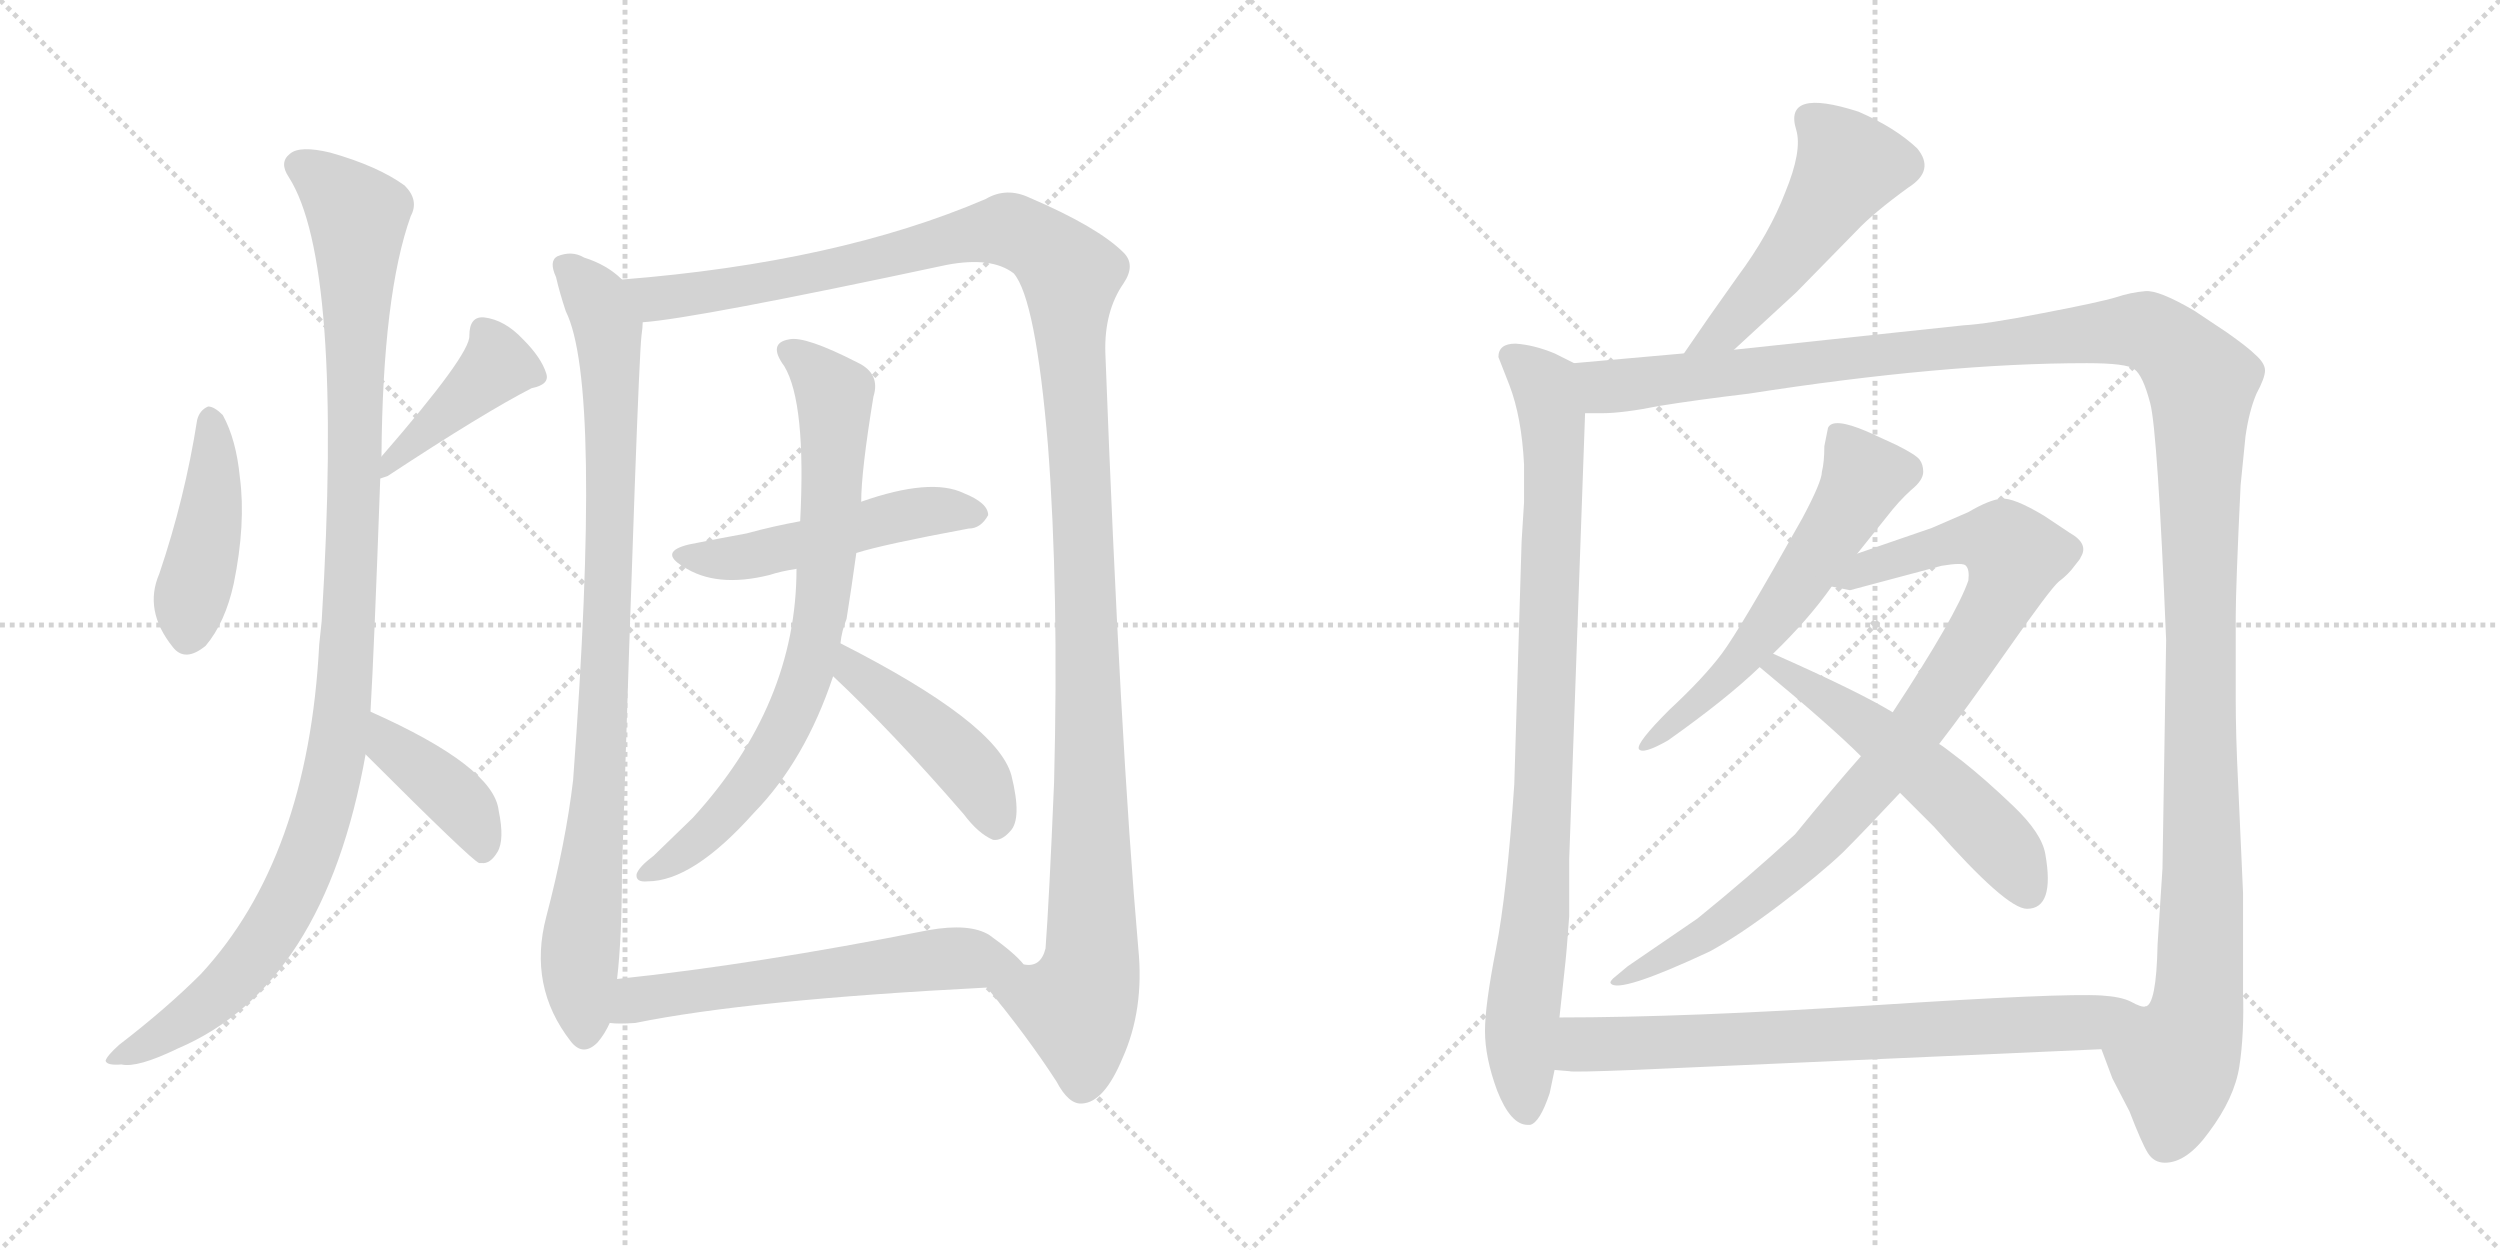 <svg version="1.1" viewBox="0 0 2048 1024" xmlns="http://www.w3.org/2000/svg">
  <g stroke="lightgray" stroke-dasharray="1,1" stroke-width="1" transform="scale(4, 4)">
    <line x1="0" y1="0" x2="256" y2="256"></line>
    <line x1="256" y1="0" x2="0" y2="256"></line>
    <line x1="128" y1="0" x2="128" y2="256"></line>
    <line x1="0" y1="128" x2="256" y2="128"></line>
    <line x1="256" y1="0" x2="512" y2="256"></line>
    <line x1="512" y1="0" x2="256" y2="256"></line>
    <line x1="384" y1="0" x2="384" y2="256"></line>
    <line x1="256" y1="128" x2="512" y2="128"></line>
  </g>
<g transform="scale(1, -1) translate(0, -850)">
   <style type="text/css">
    @keyframes keyframes0 {
      from {
       stroke: black;
       stroke-dashoffset: 433;
       stroke-width: 128;
       }
       58% {
       animation-timing-function: step-end;
       stroke: black;
       stroke-dashoffset: 0;
       stroke-width: 128;
       }
       to {
       stroke: black;
       stroke-width: 1024;
       }
       }
       #make-me-a-hanzi-animation-0 {
         animation: keyframes0 0.602s both;
         animation-delay: 0s;
         animation-timing-function: linear;
       }
    @keyframes keyframes1 {
      from {
       stroke: black;
       stroke-dashoffset: 420;
       stroke-width: 128;
       }
       58% {
       animation-timing-function: step-end;
       stroke: black;
       stroke-dashoffset: 0;
       stroke-width: 128;
       }
       to {
       stroke: black;
       stroke-width: 1024;
       }
       }
       #make-me-a-hanzi-animation-1 {
         animation: keyframes1 0.592s both;
         animation-delay: 0.602s;
         animation-timing-function: linear;
       }
    @keyframes keyframes2 {
      from {
       stroke: black;
       stroke-dashoffset: 1085;
       stroke-width: 128;
       }
       78% {
       animation-timing-function: step-end;
       stroke: black;
       stroke-dashoffset: 0;
       stroke-width: 128;
       }
       to {
       stroke: black;
       stroke-width: 1024;
       }
       }
       #make-me-a-hanzi-animation-2 {
         animation: keyframes2 1.133s both;
         animation-delay: 1.194s;
         animation-timing-function: linear;
       }
    @keyframes keyframes3 {
      from {
       stroke: black;
       stroke-dashoffset: 403;
       stroke-width: 128;
       }
       57% {
       animation-timing-function: step-end;
       stroke: black;
       stroke-dashoffset: 0;
       stroke-width: 128;
       }
       to {
       stroke: black;
       stroke-width: 1024;
       }
       }
       #make-me-a-hanzi-animation-3 {
         animation: keyframes3 0.578s both;
         animation-delay: 2.327s;
         animation-timing-function: linear;
       }
    @keyframes keyframes4 {
      from {
       stroke: black;
       stroke-dashoffset: 896;
       stroke-width: 128;
       }
       74% {
       animation-timing-function: step-end;
       stroke: black;
       stroke-dashoffset: 0;
       stroke-width: 128;
       }
       to {
       stroke: black;
       stroke-width: 1024;
       }
       }
       #make-me-a-hanzi-animation-4 {
         animation: keyframes4 0.979s both;
         animation-delay: 2.905s;
         animation-timing-function: linear;
       }
    @keyframes keyframes5 {
      from {
       stroke: black;
       stroke-dashoffset: 1305;
       stroke-width: 128;
       }
       81% {
       animation-timing-function: step-end;
       stroke: black;
       stroke-dashoffset: 0;
       stroke-width: 128;
       }
       to {
       stroke: black;
       stroke-width: 1024;
       }
       }
       #make-me-a-hanzi-animation-5 {
         animation: keyframes5 1.312s both;
         animation-delay: 3.884s;
         animation-timing-function: linear;
       }
    @keyframes keyframes6 {
      from {
       stroke: black;
       stroke-dashoffset: 500;
       stroke-width: 128;
       }
       62% {
       animation-timing-function: step-end;
       stroke: black;
       stroke-dashoffset: 0;
       stroke-width: 128;
       }
       to {
       stroke: black;
       stroke-width: 1024;
       }
       }
       #make-me-a-hanzi-animation-6 {
         animation: keyframes6 0.657s both;
         animation-delay: 5.196s;
         animation-timing-function: linear;
       }
    @keyframes keyframes7 {
      from {
       stroke: black;
       stroke-dashoffset: 752;
       stroke-width: 128;
       }
       71% {
       animation-timing-function: step-end;
       stroke: black;
       stroke-dashoffset: 0;
       stroke-width: 128;
       }
       to {
       stroke: black;
       stroke-width: 1024;
       }
       }
       #make-me-a-hanzi-animation-7 {
         animation: keyframes7 0.862s both;
         animation-delay: 5.853s;
         animation-timing-function: linear;
       }
    @keyframes keyframes8 {
      from {
       stroke: black;
       stroke-dashoffset: 443;
       stroke-width: 128;
       }
       59% {
       animation-timing-function: step-end;
       stroke: black;
       stroke-dashoffset: 0;
       stroke-width: 128;
       }
       to {
       stroke: black;
       stroke-width: 1024;
       }
       }
       #make-me-a-hanzi-animation-8 {
         animation: keyframes8 0.611s both;
         animation-delay: 6.715s;
         animation-timing-function: linear;
       }
    @keyframes keyframes9 {
      from {
       stroke: black;
       stroke-dashoffset: 590;
       stroke-width: 128;
       }
       66% {
       animation-timing-function: step-end;
       stroke: black;
       stroke-dashoffset: 0;
       stroke-width: 128;
       }
       to {
       stroke: black;
       stroke-width: 1024;
       }
       }
       #make-me-a-hanzi-animation-9 {
         animation: keyframes9 0.73s both;
         animation-delay: 7.326s;
         animation-timing-function: linear;
       }
    @keyframes keyframes10 {
      from {
       stroke: black;
       stroke-dashoffset: 505;
       stroke-width: 128;
       }
       62% {
       animation-timing-function: step-end;
       stroke: black;
       stroke-dashoffset: 0;
       stroke-width: 128;
       }
       to {
       stroke: black;
       stroke-width: 1024;
       }
       }
       #make-me-a-hanzi-animation-10 {
         animation: keyframes10 0.661s both;
         animation-delay: 8.056s;
         animation-timing-function: linear;
       }
    @keyframes keyframes11 {
      from {
       stroke: black;
       stroke-dashoffset: 890;
       stroke-width: 128;
       }
       74% {
       animation-timing-function: step-end;
       stroke: black;
       stroke-dashoffset: 0;
       stroke-width: 128;
       }
       to {
       stroke: black;
       stroke-width: 1024;
       }
       }
       #make-me-a-hanzi-animation-11 {
         animation: keyframes11 0.974s both;
         animation-delay: 8.717s;
         animation-timing-function: linear;
       }
    @keyframes keyframes12 {
      from {
       stroke: black;
       stroke-dashoffset: 1413;
       stroke-width: 128;
       }
       82% {
       animation-timing-function: step-end;
       stroke: black;
       stroke-dashoffset: 0;
       stroke-width: 128;
       }
       to {
       stroke: black;
       stroke-width: 1024;
       }
       }
       #make-me-a-hanzi-animation-12 {
         animation: keyframes12 1.4s both;
         animation-delay: 9.691s;
         animation-timing-function: linear;
       }
    @keyframes keyframes13 {
      from {
       stroke: black;
       stroke-dashoffset: 582;
       stroke-width: 128;
       }
       65% {
       animation-timing-function: step-end;
       stroke: black;
       stroke-dashoffset: 0;
       stroke-width: 128;
       }
       to {
       stroke: black;
       stroke-width: 1024;
       }
       }
       #make-me-a-hanzi-animation-13 {
         animation: keyframes13 0.724s both;
         animation-delay: 11.091s;
         animation-timing-function: linear;
       }
    @keyframes keyframes14 {
      from {
       stroke: black;
       stroke-dashoffset: 901;
       stroke-width: 128;
       }
       75% {
       animation-timing-function: step-end;
       stroke: black;
       stroke-dashoffset: 0;
       stroke-width: 128;
       }
       to {
       stroke: black;
       stroke-width: 1024;
       }
       }
       #make-me-a-hanzi-animation-14 {
         animation: keyframes14 0.983s both;
         animation-delay: 11.815s;
         animation-timing-function: linear;
       }
    @keyframes keyframes15 {
      from {
       stroke: black;
       stroke-dashoffset: 536;
       stroke-width: 128;
       }
       64% {
       animation-timing-function: step-end;
       stroke: black;
       stroke-dashoffset: 0;
       stroke-width: 128;
       }
       to {
       stroke: black;
       stroke-width: 1024;
       }
       }
       #make-me-a-hanzi-animation-15 {
         animation: keyframes15 0.686s both;
         animation-delay: 12.798s;
         animation-timing-function: linear;
       }
    @keyframes keyframes16 {
      from {
       stroke: black;
       stroke-dashoffset: 733;
       stroke-width: 128;
       }
       70% {
       animation-timing-function: step-end;
       stroke: black;
       stroke-dashoffset: 0;
       stroke-width: 128;
       }
       to {
       stroke: black;
       stroke-width: 1024;
       }
       }
       #make-me-a-hanzi-animation-16 {
         animation: keyframes16 0.847s both;
         animation-delay: 13.484s;
         animation-timing-function: linear;
       }
</style>
<path d="M 161.5 506.0 Q 151.5 442.0 130.5 380.0 Q 117.5 350.0 141.5 320.0 Q 151.5 307.0 168.5 321.0 Q 184.5 340.0 191.5 372.0 Q 201.5 421.0 196.5 459.0 Q 193.5 490.0 182.5 510.0 Q 175.5 517.0 170.5 517.0 Q 163.5 514.0 161.5 506.0 Z" fill="lightgray"></path> 
<path d="M 311.5 458.0 Q 314.5 459.0 317.5 460.0 Q 396.5 512.0 435.5 532.0 Q 450.5 535.0 447.5 544.0 Q 443.5 557.0 428.5 572.0 Q 413.5 588.0 396.5 590.0 Q 384.5 591.0 384.5 575.0 Q 385.5 560.0 312.5 476.0 C 292.5 453.0 290.5 451.0 311.5 458.0 Z" fill="lightgray"></path> 
<path d="M 303.5 267.0 Q 306.5 318.0 311.5 458.0 L 312.5 476.0 Q 313.5 609.0 336.5 673.0 Q 343.5 686.0 331.5 698.0 Q 309.5 714.0 270.5 725.0 Q 245.5 731.0 237.5 724.0 Q 228.5 717.0 236.5 705.0 Q 281.5 635.0 263.5 341.0 Q 262.5 332.0 261.5 322.0 Q 252.5 147.0 164.5 52.0 Q 136.5 24.0 97.5 -6.0 Q 87.5 -15.0 86.5 -19.0 Q 87.5 -23.0 99.5 -22.0 Q 112.5 -25.0 145.5 -9.0 Q 265.5 42.0 299.5 232.0 L 303.5 267.0 Z" fill="lightgray"></path> 
<path d="M 299.5 232.0 Q 386.5 145.0 392.5 143.0 L 394.5 143.0 Q 401.5 142.0 407.5 152.0 Q 413.5 162.0 408.5 186.0 Q 404.5 222.0 303.5 267.0 C 276.5 279.0 278.5 253.0 299.5 232.0 Z" fill="lightgray"></path> 
<path d="M 509.5 621.0 Q 497.5 633.0 478.5 639.0 Q 468.5 645.0 456.5 640.0 Q 449.5 636.0 455.5 623.0 Q 458.5 610.0 463.5 595.0 Q 493.5 535.0 469.5 211.0 Q 463.5 160.0 447.5 99.0 Q 432.5 42.0 467.5 -3.0 Q 477.5 -16.0 489.5 -4.0 Q 495.5 3.0 499.5 12.0 L 505.5 48.0 Q 509.5 82.0 509.5 136.0 Q 522.5 548.0 525.5 575.0 Q 526.5 582.0 526.5 586.0 C 528.5 607.0 528.5 607.0 509.5 621.0 Z" fill="lightgray"></path> 
<path d="M 808.5 41.0 Q 841.5 1.0 865.5 -36.0 Q 875.5 -55.0 886.5 -54.0 Q 904.5 -53.0 919.5 -17.0 Q 937.5 23.0 932.5 73.0 Q 917.5 244.0 905.5 561.0 Q 904.5 595.0 920.5 618.0 Q 930.5 633.0 920.5 643.0 Q 899.5 664.0 843.5 688.0 Q 824.5 697.0 807.5 687.0 Q 686.5 635.0 509.5 621.0 C 479.5 618.0 496.5 582.0 526.5 586.0 Q 569.5 589.0 775.5 633.0 Q 812.5 640.0 830.5 626.0 Q 848.5 605.0 858.5 485.0 Q 867.5 367.0 863.5 209.0 Q 859.5 113.0 856.5 73.0 Q 852.5 57.0 838.5 60.0 C 819.5 37.0 801.5 49.0 808.5 41.0 Z" fill="lightgray"></path> 
<path d="M 701.5 397.0 Q 723.5 404.0 793.5 417.0 Q 803.5 417.0 809.5 428.0 Q 809.5 438.0 789.5 446.0 Q 762.5 459.0 705.5 439.0 L 655.5 423.0 Q 633.5 419.0 611.5 413.0 Q 589.5 409.0 564.5 404.0 Q 539.5 398.0 559.5 386.0 Q 586.5 368.0 630.5 379.0 Q 639.5 382.0 652.5 384.0 L 701.5 397.0 Z" fill="lightgray"></path> 
<path d="M 688.5 323.0 Q 689.5 333.0 693.5 343.0 Q 697.5 368.0 701.5 397.0 L 705.5 439.0 Q 705.5 464.0 715.5 525.0 Q 721.5 544.0 702.5 553.0 Q 659.5 575.0 646.5 572.0 Q 628.5 569.0 642.5 550.0 Q 660.5 520.0 655.5 423.0 L 652.5 384.0 Q 652.5 273.0 567.5 180.0 L 535.5 149.0 Q 523.5 140.0 521.5 134.0 Q 520.5 127.0 530.5 128.0 Q 567.5 128.0 617.5 184.0 Q 659.5 227.0 682.5 296.0 L 688.5 323.0 Z" fill="lightgray"></path> 
<path d="M 682.5 296.0 Q 731.5 250.0 789.5 183.0 Q 801.5 167.0 813.5 162.0 Q 820.5 161.0 827.5 169.0 Q 837.5 179.0 828.5 215.0 Q 816.5 258.0 688.5 323.0 C 661.5 337.0 660.5 317.0 682.5 296.0 Z" fill="lightgray"></path> 
<path d="M 499.5 12.0 Q 506.5 11.0 520.5 12.0 Q 613.5 31.0 808.5 41.0 C 838.5 43.0 854.5 43.0 838.5 60.0 Q 831.5 69.0 810.5 84.0 Q 794.5 94.0 760.5 88.0 Q 619.5 60.0 505.5 48.0 C 475.5 45.0 469.5 13.0 499.5 12.0 Z" fill="lightgray"></path> 
<path d="M 1420.5 563.5 L 1471.5 610.5 L 1520.5 660.5 Q 1534.5 675.5 1563.5 696.5 Q 1585.5 710.5 1570.5 728.5 Q 1552.5 745.5 1522.5 758.5 Q 1460.5 778.5 1471.5 743.5 Q 1476.5 726.5 1462.5 692.5 Q 1449.5 658.5 1423.5 623.5 Q 1398.5 588.5 1379.5 560.5 C 1362.5 535.5 1398.5 543.5 1420.5 563.5 Z" fill="lightgray"></path> 
<path d="M 1277.5 16.5 L 1281.5 53.5 Q 1283.5 70.5 1285.5 99.5 L 1285.5 146.5 L 1298.5 511.5 C 1299.5 541.5 1299.5 547.5 1289.5 552.5 L 1273.5 560.5 Q 1256.5 567.5 1241.5 568.5 Q 1227.5 568.5 1227.5 557.5 L 1236.5 534.5 Q 1246.5 508.5 1248.5 469.5 L 1248.5 438.5 L 1246.5 406.5 L 1240.5 207.5 Q 1234.5 118.5 1225.5 72.5 Q 1216.5 26.5 1216.5 5.5 Q 1216.5 -16.5 1226.5 -43.5 Q 1237.5 -71.5 1251.5 -71.5 L 1253.5 -71.5 Q 1261.5 -69.5 1269.5 -45.5 L 1273.5 -26.5 L 1277.5 16.5 Z" fill="lightgray"></path> 
<path d="M 1298.5 511.5 L 1312.5 511.5 Q 1329.5 511.5 1359.5 517.5 Q 1390.5 522.5 1432.5 527.5 Q 1592.5 552.5 1709.5 552.5 Q 1742.5 552.5 1748.5 547.5 Q 1755.5 542.5 1761.5 519.5 Q 1767.5 496.5 1774.5 325.5 L 1771.5 138.5 L 1767.5 76.5 Q 1766.5 26.5 1757.5 25.5 C 1749.5 -3.5 1709.5 18.5 1721.5 -9.5 L 1730.5 -33.5 L 1744.5 -60.5 Q 1754.5 -86.5 1759.5 -94.5 Q 1764.5 -102.5 1773.5 -102.5 Q 1791.5 -102.5 1809.5 -77.5 Q 1830.5 -49.5 1834.5 -23.5 Q 1838.5 2.5 1837.5 37.5 L 1837.5 118.5 L 1833.5 207.5 Q 1831.5 247.5 1831.5 277.5 L 1831.5 344.5 Q 1831.5 368.5 1835.5 452.5 L 1839.5 492.5 Q 1842.5 513.5 1848.5 527.5 Q 1855.5 540.5 1855.5 546.5 Q 1855.5 552.5 1847.5 559.5 Q 1841.5 565.5 1824.5 577.5 L 1797.5 595.5 Q 1768.5 612.5 1757.5 611.5 Q 1745.5 610.5 1733.5 606.5 Q 1720.5 602.5 1673.5 593.5 Q 1627.5 584.5 1608.5 583.5 L 1420.5 563.5 L 1379.5 560.5 L 1289.5 552.5 C 1259.5 549.5 1268.5 510.5 1298.5 511.5 Z" fill="lightgray"></path> 
<path d="M 1452.5 314.5 Q 1481.5 342.5 1500.5 369.5 L 1521.5 396.5 L 1545.5 426.5 Q 1555.5 439.5 1565.5 448.5 Q 1575.5 456.5 1575.5 463.5 Q 1575.5 469.5 1572.5 473.5 Q 1569.5 477.5 1553.5 485.5 L 1529.5 496.5 Q 1501.5 508.5 1497.5 499.5 L 1494.5 484.5 Q 1494.5 471.5 1492.5 463.5 Q 1492.5 455.5 1476.5 425.5 Q 1425.5 334.5 1410.5 314.5 Q 1395.5 294.5 1367.5 268.5 Q 1340.5 241.5 1342.5 236.5 Q 1345.5 231.5 1366.5 243.5 Q 1414.5 277.5 1441.5 303.5 L 1452.5 314.5 Z" fill="lightgray"></path> 
<path d="M 1515.5 366.5 L 1590.5 386.5 Q 1608.5 389.5 1610.5 386.5 Q 1613.5 383.5 1612.5 374.5 Q 1602.5 345.5 1550.5 266.5 L 1524.5 230.5 Q 1501.5 204.5 1470.5 166.5 Q 1432.5 131.5 1390.5 97.5 L 1333.5 58.5 L 1321.5 48.5 Q 1318.5 45.5 1319.5 44.5 Q 1325.5 35.5 1400.5 70.5 Q 1424.5 83.5 1457.5 108.5 Q 1490.5 133.5 1509.5 151.5 Q 1527.5 169.5 1556.5 200.5 L 1588.5 240.5 Q 1609.5 267.5 1644.5 317.5 Q 1679.5 367.5 1686.5 373.5 Q 1694.5 379.5 1699.5 386.5 Q 1704.5 392.5 1704.5 393.5 Q 1711.5 404.5 1695.5 413.5 L 1674.5 427.5 Q 1649.5 442.5 1639.5 441.5 Q 1629.5 440.5 1612.5 430.5 L 1582.5 417.5 L 1521.5 396.5 C 1493.5 386.5 1470.5 371.5 1500.5 369.5 L 1515.5 366.5 Z" fill="lightgray"></path> 
<path d="M 1550.5 266.5 Q 1522.5 283.5 1452.5 314.5 C 1425.5 326.5 1418.5 322.5 1441.5 303.5 Q 1499.5 255.5 1524.5 230.5 L 1556.5 200.5 L 1584.5 172.5 Q 1643.5 105.5 1660.5 105.5 Q 1683.5 105.5 1675.5 150.5 Q 1672.5 167.5 1649.5 189.5 Q 1626.5 211.5 1607.5 226.5 Q 1589.5 240.5 1588.5 240.5 L 1550.5 266.5 Z" fill="lightgray"></path> 
<path d="M 1757.5 25.5 Q 1754.5 24.5 1745.5 29.5 Q 1737.5 33.5 1721.5 34.5 Q 1688.5 36.5 1535.5 26.5 Q 1381.5 16.5 1277.5 16.5 C 1247.5 16.5 1243.5 -23.5 1273.5 -26.5 L 1285.5 -27.5 Q 1287.5 -28.5 1338.5 -26.5 L 1721.5 -9.5 C 1751.5 -8.5 1785.5 15.5 1757.5 25.5 Z" fill="lightgray"></path> 
      <clipPath id="make-me-a-hanzi-clip-0">
      <path d="M 161.5 506.0 Q 151.5 442.0 130.5 380.0 Q 117.5 350.0 141.5 320.0 Q 151.5 307.0 168.5 321.0 Q 184.5 340.0 191.5 372.0 Q 201.5 421.0 196.5 459.0 Q 193.5 490.0 182.5 510.0 Q 175.5 517.0 170.5 517.0 Q 163.5 514.0 161.5 506.0 Z" fill="lightgray"></path>
      </clipPath>
      <path clip-path="url(#make-me-a-hanzi-clip-0)" d="M 172.5 506.0 L 172.5 426.0 L 155.5 358.0 L 154.5 331.0 " fill="none" id="make-me-a-hanzi-animation-0" stroke-dasharray="305 610" stroke-linecap="round"></path>

      <clipPath id="make-me-a-hanzi-clip-1">
      <path d="M 311.5 458.0 Q 314.5 459.0 317.5 460.0 Q 396.5 512.0 435.5 532.0 Q 450.5 535.0 447.5 544.0 Q 443.5 557.0 428.5 572.0 Q 413.5 588.0 396.5 590.0 Q 384.5 591.0 384.5 575.0 Q 385.5 560.0 312.5 476.0 C 292.5 453.0 290.5 451.0 311.5 458.0 Z" fill="lightgray"></path>
      </clipPath>
      <path clip-path="url(#make-me-a-hanzi-clip-1)" d="M 437.5 542.0 L 407.5 550.0 L 337.5 485.0 L 325.5 482.0 L 323.5 470.0 L 313.5 462.0 " fill="none" id="make-me-a-hanzi-animation-1" stroke-dasharray="292 584" stroke-linecap="round"></path>

      <clipPath id="make-me-a-hanzi-clip-2">
      <path d="M 303.5 267.0 Q 306.5 318.0 311.5 458.0 L 312.5 476.0 Q 313.5 609.0 336.5 673.0 Q 343.5 686.0 331.5 698.0 Q 309.5 714.0 270.5 725.0 Q 245.5 731.0 237.5 724.0 Q 228.5 717.0 236.5 705.0 Q 281.5 635.0 263.5 341.0 Q 262.5 332.0 261.5 322.0 Q 252.5 147.0 164.5 52.0 Q 136.5 24.0 97.5 -6.0 Q 87.5 -15.0 86.5 -19.0 Q 87.5 -23.0 99.5 -22.0 Q 112.5 -25.0 145.5 -9.0 Q 265.5 42.0 299.5 232.0 L 303.5 267.0 Z" fill="lightgray"></path>
      </clipPath>
      <path clip-path="url(#make-me-a-hanzi-clip-2)" d="M 245.5 714.0 L 293.5 673.0 L 288.5 385.0 L 275.5 226.0 L 246.5 136.0 L 203.5 61.0 L 155.5 17.0 L 93.5 -20.0 " fill="none" id="make-me-a-hanzi-animation-2" stroke-dasharray="957 1914" stroke-linecap="round"></path>

      <clipPath id="make-me-a-hanzi-clip-3">
      <path d="M 299.5 232.0 Q 386.5 145.0 392.5 143.0 L 394.5 143.0 Q 401.5 142.0 407.5 152.0 Q 413.5 162.0 408.5 186.0 Q 404.5 222.0 303.5 267.0 C 276.5 279.0 278.5 253.0 299.5 232.0 Z" fill="lightgray"></path>
      </clipPath>
      <path clip-path="url(#make-me-a-hanzi-clip-3)" d="M 313.5 260.0 L 314.5 248.0 L 325.5 235.0 L 383.5 184.0 L 396.5 155.0 L 393.5 147.0 " fill="none" id="make-me-a-hanzi-animation-3" stroke-dasharray="275 550" stroke-linecap="round"></path>

      <clipPath id="make-me-a-hanzi-clip-4">
      <path d="M 509.5 621.0 Q 497.5 633.0 478.5 639.0 Q 468.5 645.0 456.5 640.0 Q 449.5 636.0 455.5 623.0 Q 458.5 610.0 463.5 595.0 Q 493.5 535.0 469.5 211.0 Q 463.5 160.0 447.5 99.0 Q 432.5 42.0 467.5 -3.0 Q 477.5 -16.0 489.5 -4.0 Q 495.5 3.0 499.5 12.0 L 505.5 48.0 Q 509.5 82.0 509.5 136.0 Q 522.5 548.0 525.5 575.0 Q 526.5 582.0 526.5 586.0 C 528.5 607.0 528.5 607.0 509.5 621.0 Z" fill="lightgray"></path>
      </clipPath>
      <path clip-path="url(#make-me-a-hanzi-clip-4)" d="M 464.5 631.0 L 494.5 592.0 L 500.5 534.0 L 495.5 259.0 L 474.5 62.0 L 478.5 3.0 " fill="none" id="make-me-a-hanzi-animation-4" stroke-dasharray="768 1536" stroke-linecap="round"></path>

      <clipPath id="make-me-a-hanzi-clip-5">
      <path d="M 808.5 41.0 Q 841.5 1.0 865.5 -36.0 Q 875.5 -55.0 886.5 -54.0 Q 904.5 -53.0 919.5 -17.0 Q 937.5 23.0 932.5 73.0 Q 917.5 244.0 905.5 561.0 Q 904.5 595.0 920.5 618.0 Q 930.5 633.0 920.5 643.0 Q 899.5 664.0 843.5 688.0 Q 824.5 697.0 807.5 687.0 Q 686.5 635.0 509.5 621.0 C 479.5 618.0 496.5 582.0 526.5 586.0 Q 569.5 589.0 775.5 633.0 Q 812.5 640.0 830.5 626.0 Q 848.5 605.0 858.5 485.0 Q 867.5 367.0 863.5 209.0 Q 859.5 113.0 856.5 73.0 Q 852.5 57.0 838.5 60.0 C 819.5 37.0 801.5 49.0 808.5 41.0 Z" fill="lightgray"></path>
      </clipPath>
      <path clip-path="url(#make-me-a-hanzi-clip-5)" d="M 518.5 618.0 L 528.5 609.0 L 560.5 608.0 L 690.5 630.0 L 824.5 662.0 L 855.5 648.0 L 877.5 625.0 L 892.5 279.0 L 894.5 62.0 L 882.5 25.0 L 817.5 37.0 " fill="none" id="make-me-a-hanzi-animation-5" stroke-dasharray="1177 2354" stroke-linecap="round"></path>

      <clipPath id="make-me-a-hanzi-clip-6">
      <path d="M 701.5 397.0 Q 723.5 404.0 793.5 417.0 Q 803.5 417.0 809.5 428.0 Q 809.5 438.0 789.5 446.0 Q 762.5 459.0 705.5 439.0 L 655.5 423.0 Q 633.5 419.0 611.5 413.0 Q 589.5 409.0 564.5 404.0 Q 539.5 398.0 559.5 386.0 Q 586.5 368.0 630.5 379.0 Q 639.5 382.0 652.5 384.0 L 701.5 397.0 Z" fill="lightgray"></path>
      </clipPath>
      <path clip-path="url(#make-me-a-hanzi-clip-6)" d="M 560.5 395.0 L 604.5 393.0 L 750.5 430.0 L 799.5 429.0 " fill="none" id="make-me-a-hanzi-animation-6" stroke-dasharray="372 744" stroke-linecap="round"></path>

      <clipPath id="make-me-a-hanzi-clip-7">
      <path d="M 688.5 323.0 Q 689.5 333.0 693.5 343.0 Q 697.5 368.0 701.5 397.0 L 705.5 439.0 Q 705.5 464.0 715.5 525.0 Q 721.5 544.0 702.5 553.0 Q 659.5 575.0 646.5 572.0 Q 628.5 569.0 642.5 550.0 Q 660.5 520.0 655.5 423.0 L 652.5 384.0 Q 652.5 273.0 567.5 180.0 L 535.5 149.0 Q 523.5 140.0 521.5 134.0 Q 520.5 127.0 530.5 128.0 Q 567.5 128.0 617.5 184.0 Q 659.5 227.0 682.5 296.0 L 688.5 323.0 Z" fill="lightgray"></path>
      </clipPath>
      <path clip-path="url(#make-me-a-hanzi-clip-7)" d="M 647.5 561.0 L 667.5 547.0 L 684.5 520.0 L 667.5 321.0 L 650.5 268.0 L 624.5 221.0 L 573.5 163.0 L 528.5 134.0 " fill="none" id="make-me-a-hanzi-animation-7" stroke-dasharray="624 1248" stroke-linecap="round"></path>

      <clipPath id="make-me-a-hanzi-clip-8">
      <path d="M 682.5 296.0 Q 731.5 250.0 789.5 183.0 Q 801.5 167.0 813.5 162.0 Q 820.5 161.0 827.5 169.0 Q 837.5 179.0 828.5 215.0 Q 816.5 258.0 688.5 323.0 C 661.5 337.0 660.5 317.0 682.5 296.0 Z" fill="lightgray"></path>
      </clipPath>
      <path clip-path="url(#make-me-a-hanzi-clip-8)" d="M 696.5 314.0 L 698.5 301.0 L 766.5 248.0 L 800.5 213.0 L 814.5 177.0 " fill="none" id="make-me-a-hanzi-animation-8" stroke-dasharray="315 630" stroke-linecap="round"></path>

      <clipPath id="make-me-a-hanzi-clip-9">
      <path d="M 499.5 12.0 Q 506.5 11.0 520.5 12.0 Q 613.5 31.0 808.5 41.0 C 838.5 43.0 854.5 43.0 838.5 60.0 Q 831.5 69.0 810.5 84.0 Q 794.5 94.0 760.5 88.0 Q 619.5 60.0 505.5 48.0 C 475.5 45.0 469.5 13.0 499.5 12.0 Z" fill="lightgray"></path>
      </clipPath>
      <path clip-path="url(#make-me-a-hanzi-clip-9)" d="M 504.5 17.0 L 527.5 33.0 L 628.5 47.0 L 771.5 65.0 L 831.5 60.0 " fill="none" id="make-me-a-hanzi-animation-9" stroke-dasharray="462 924" stroke-linecap="round"></path>

      <clipPath id="make-me-a-hanzi-clip-10">
      <path d="M 1420.5 563.5 L 1471.5 610.5 L 1520.5 660.5 Q 1534.5 675.5 1563.5 696.5 Q 1585.5 710.5 1570.5 728.5 Q 1552.5 745.5 1522.5 758.5 Q 1460.5 778.5 1471.5 743.5 Q 1476.5 726.5 1462.5 692.5 Q 1449.5 658.5 1423.5 623.5 Q 1398.5 588.5 1379.5 560.5 C 1362.5 535.5 1398.5 543.5 1420.5 563.5 Z" fill="lightgray"></path>
      </clipPath>
      <path clip-path="url(#make-me-a-hanzi-clip-10)" d="M 1483.5 751.5 L 1502.5 735.5 L 1514.5 713.5 L 1442.5 611.5 L 1412.5 579.5 L 1386.5 564.5 " fill="none" id="make-me-a-hanzi-animation-10" stroke-dasharray="377 754" stroke-linecap="round"></path>

      <clipPath id="make-me-a-hanzi-clip-11">
      <path d="M 1277.5 16.5 L 1281.5 53.5 Q 1283.5 70.5 1285.5 99.5 L 1285.5 146.5 L 1298.5 511.5 C 1299.5 541.5 1299.5 547.5 1289.5 552.5 L 1273.5 560.5 Q 1256.5 567.5 1241.5 568.5 Q 1227.5 568.5 1227.5 557.5 L 1236.5 534.5 Q 1246.5 508.5 1248.5 469.5 L 1248.5 438.5 L 1246.5 406.5 L 1240.5 207.5 Q 1234.5 118.5 1225.5 72.5 Q 1216.5 26.5 1216.5 5.5 Q 1216.5 -16.5 1226.5 -43.5 Q 1237.5 -71.5 1251.5 -71.5 L 1253.5 -71.5 Q 1261.5 -69.5 1269.5 -45.5 L 1273.5 -26.5 L 1277.5 16.5 Z" fill="lightgray"></path>
      </clipPath>
      <path clip-path="url(#make-me-a-hanzi-clip-11)" d="M 1238.5 557.5 L 1265.5 534.5 L 1273.5 472.5 L 1265.5 218.5 L 1246.5 9.5 L 1252.5 -62.5 " fill="none" id="make-me-a-hanzi-animation-11" stroke-dasharray="762 1524" stroke-linecap="round"></path>

      <clipPath id="make-me-a-hanzi-clip-12">
      <path d="M 1298.5 511.5 L 1312.5 511.5 Q 1329.5 511.5 1359.5 517.5 Q 1390.5 522.5 1432.5 527.5 Q 1592.5 552.5 1709.5 552.5 Q 1742.5 552.5 1748.5 547.5 Q 1755.5 542.5 1761.5 519.5 Q 1767.5 496.5 1774.5 325.5 L 1771.5 138.5 L 1767.5 76.5 Q 1766.5 26.5 1757.5 25.5 C 1749.5 -3.5 1709.5 18.5 1721.5 -9.5 L 1730.5 -33.5 L 1744.5 -60.5 Q 1754.5 -86.5 1759.5 -94.5 Q 1764.5 -102.5 1773.5 -102.5 Q 1791.5 -102.5 1809.5 -77.5 Q 1830.5 -49.5 1834.5 -23.5 Q 1838.5 2.5 1837.5 37.5 L 1837.5 118.5 L 1833.5 207.5 Q 1831.5 247.5 1831.5 277.5 L 1831.5 344.5 Q 1831.5 368.5 1835.5 452.5 L 1839.5 492.5 Q 1842.5 513.5 1848.5 527.5 Q 1855.5 540.5 1855.5 546.5 Q 1855.5 552.5 1847.5 559.5 Q 1841.5 565.5 1824.5 577.5 L 1797.5 595.5 Q 1768.5 612.5 1757.5 611.5 Q 1745.5 610.5 1733.5 606.5 Q 1720.5 602.5 1673.5 593.5 Q 1627.5 584.5 1608.5 583.5 L 1420.5 563.5 L 1379.5 560.5 L 1289.5 552.5 C 1259.5 549.5 1268.5 510.5 1298.5 511.5 Z" fill="lightgray"></path>
      </clipPath>
      <path clip-path="url(#make-me-a-hanzi-clip-12)" d="M 1297.5 547.5 L 1317.5 533.5 L 1346.5 535.5 L 1747.5 579.5 L 1773.5 571.5 L 1803.5 536.5 L 1802.5 57.5 L 1798.5 13.5 L 1782.5 -25.5 L 1773.5 -86.5 " fill="none" id="make-me-a-hanzi-animation-12" stroke-dasharray="1285 2570" stroke-linecap="round"></path>

      <clipPath id="make-me-a-hanzi-clip-13">
      <path d="M 1452.5 314.5 Q 1481.5 342.5 1500.5 369.5 L 1521.5 396.5 L 1545.5 426.5 Q 1555.5 439.5 1565.5 448.5 Q 1575.5 456.5 1575.5 463.5 Q 1575.5 469.5 1572.5 473.5 Q 1569.5 477.5 1553.5 485.5 L 1529.5 496.5 Q 1501.5 508.5 1497.5 499.5 L 1494.5 484.5 Q 1494.5 471.5 1492.5 463.5 Q 1492.5 455.5 1476.5 425.5 Q 1425.5 334.5 1410.5 314.5 Q 1395.5 294.5 1367.5 268.5 Q 1340.5 241.5 1342.5 236.5 Q 1345.5 231.5 1366.5 243.5 Q 1414.5 277.5 1441.5 303.5 L 1452.5 314.5 Z" fill="lightgray"></path>
      </clipPath>
      <path clip-path="url(#make-me-a-hanzi-clip-13)" d="M 1507.5 491.5 L 1527.5 459.5 L 1511.5 429.5 L 1435.5 320.5 L 1402.5 284.5 L 1346.5 238.5 " fill="none" id="make-me-a-hanzi-animation-13" stroke-dasharray="454 908" stroke-linecap="round"></path>

      <clipPath id="make-me-a-hanzi-clip-14">
      <path d="M 1515.5 366.5 L 1590.5 386.5 Q 1608.5 389.5 1610.5 386.5 Q 1613.5 383.5 1612.5 374.5 Q 1602.5 345.5 1550.5 266.5 L 1524.5 230.5 Q 1501.5 204.5 1470.5 166.5 Q 1432.5 131.5 1390.5 97.5 L 1333.5 58.5 L 1321.5 48.5 Q 1318.5 45.5 1319.5 44.5 Q 1325.5 35.5 1400.5 70.5 Q 1424.5 83.5 1457.5 108.5 Q 1490.5 133.5 1509.5 151.5 Q 1527.5 169.5 1556.5 200.5 L 1588.5 240.5 Q 1609.5 267.5 1644.5 317.5 Q 1679.5 367.5 1686.5 373.5 Q 1694.5 379.5 1699.5 386.5 Q 1704.5 392.5 1704.5 393.5 Q 1711.5 404.5 1695.5 413.5 L 1674.5 427.5 Q 1649.5 442.5 1639.5 441.5 Q 1629.5 440.5 1612.5 430.5 L 1582.5 417.5 L 1521.5 396.5 C 1493.5 386.5 1470.5 371.5 1500.5 369.5 L 1515.5 366.5 Z" fill="lightgray"></path>
      </clipPath>
      <path clip-path="url(#make-me-a-hanzi-clip-14)" d="M 1508.5 370.5 L 1528.5 384.5 L 1604.5 407.5 L 1641.5 405.5 L 1650.5 394.5 L 1629.5 341.5 L 1581.5 269.5 L 1484.5 153.5 L 1398.5 85.5 L 1322.5 45.5 " fill="none" id="make-me-a-hanzi-animation-14" stroke-dasharray="773 1546" stroke-linecap="round"></path>

      <clipPath id="make-me-a-hanzi-clip-15">
      <path d="M 1550.5 266.5 Q 1522.5 283.5 1452.5 314.5 C 1425.5 326.5 1418.5 322.5 1441.5 303.5 Q 1499.5 255.5 1524.5 230.5 L 1556.5 200.5 L 1584.5 172.5 Q 1643.5 105.5 1660.5 105.5 Q 1683.5 105.5 1675.5 150.5 Q 1672.5 167.5 1649.5 189.5 Q 1626.5 211.5 1607.5 226.5 Q 1589.5 240.5 1588.5 240.5 L 1550.5 266.5 Z" fill="lightgray"></path>
      </clipPath>
      <path clip-path="url(#make-me-a-hanzi-clip-15)" d="M 1453.5 302.5 L 1516.5 264.5 L 1584.5 211.5 L 1647.5 147.5 L 1661.5 120.5 " fill="none" id="make-me-a-hanzi-animation-15" stroke-dasharray="408 816" stroke-linecap="round"></path>

      <clipPath id="make-me-a-hanzi-clip-16">
      <path d="M 1757.5 25.5 Q 1754.5 24.5 1745.5 29.5 Q 1737.5 33.5 1721.5 34.5 Q 1688.5 36.5 1535.5 26.5 Q 1381.5 16.5 1277.5 16.5 C 1247.5 16.5 1243.5 -23.5 1273.5 -26.5 L 1285.5 -27.5 Q 1287.5 -28.5 1338.5 -26.5 L 1721.5 -9.5 C 1751.5 -8.5 1785.5 15.5 1757.5 25.5 Z" fill="lightgray"></path>
      </clipPath>
      <path clip-path="url(#make-me-a-hanzi-clip-16)" d="M 1280.5 -19.5 L 1297.5 -5.5 L 1696.5 11.5 L 1750.5 23.5 " fill="none" id="make-me-a-hanzi-animation-16" stroke-dasharray="605 1210" stroke-linecap="round"></path>

</g>
</svg>
